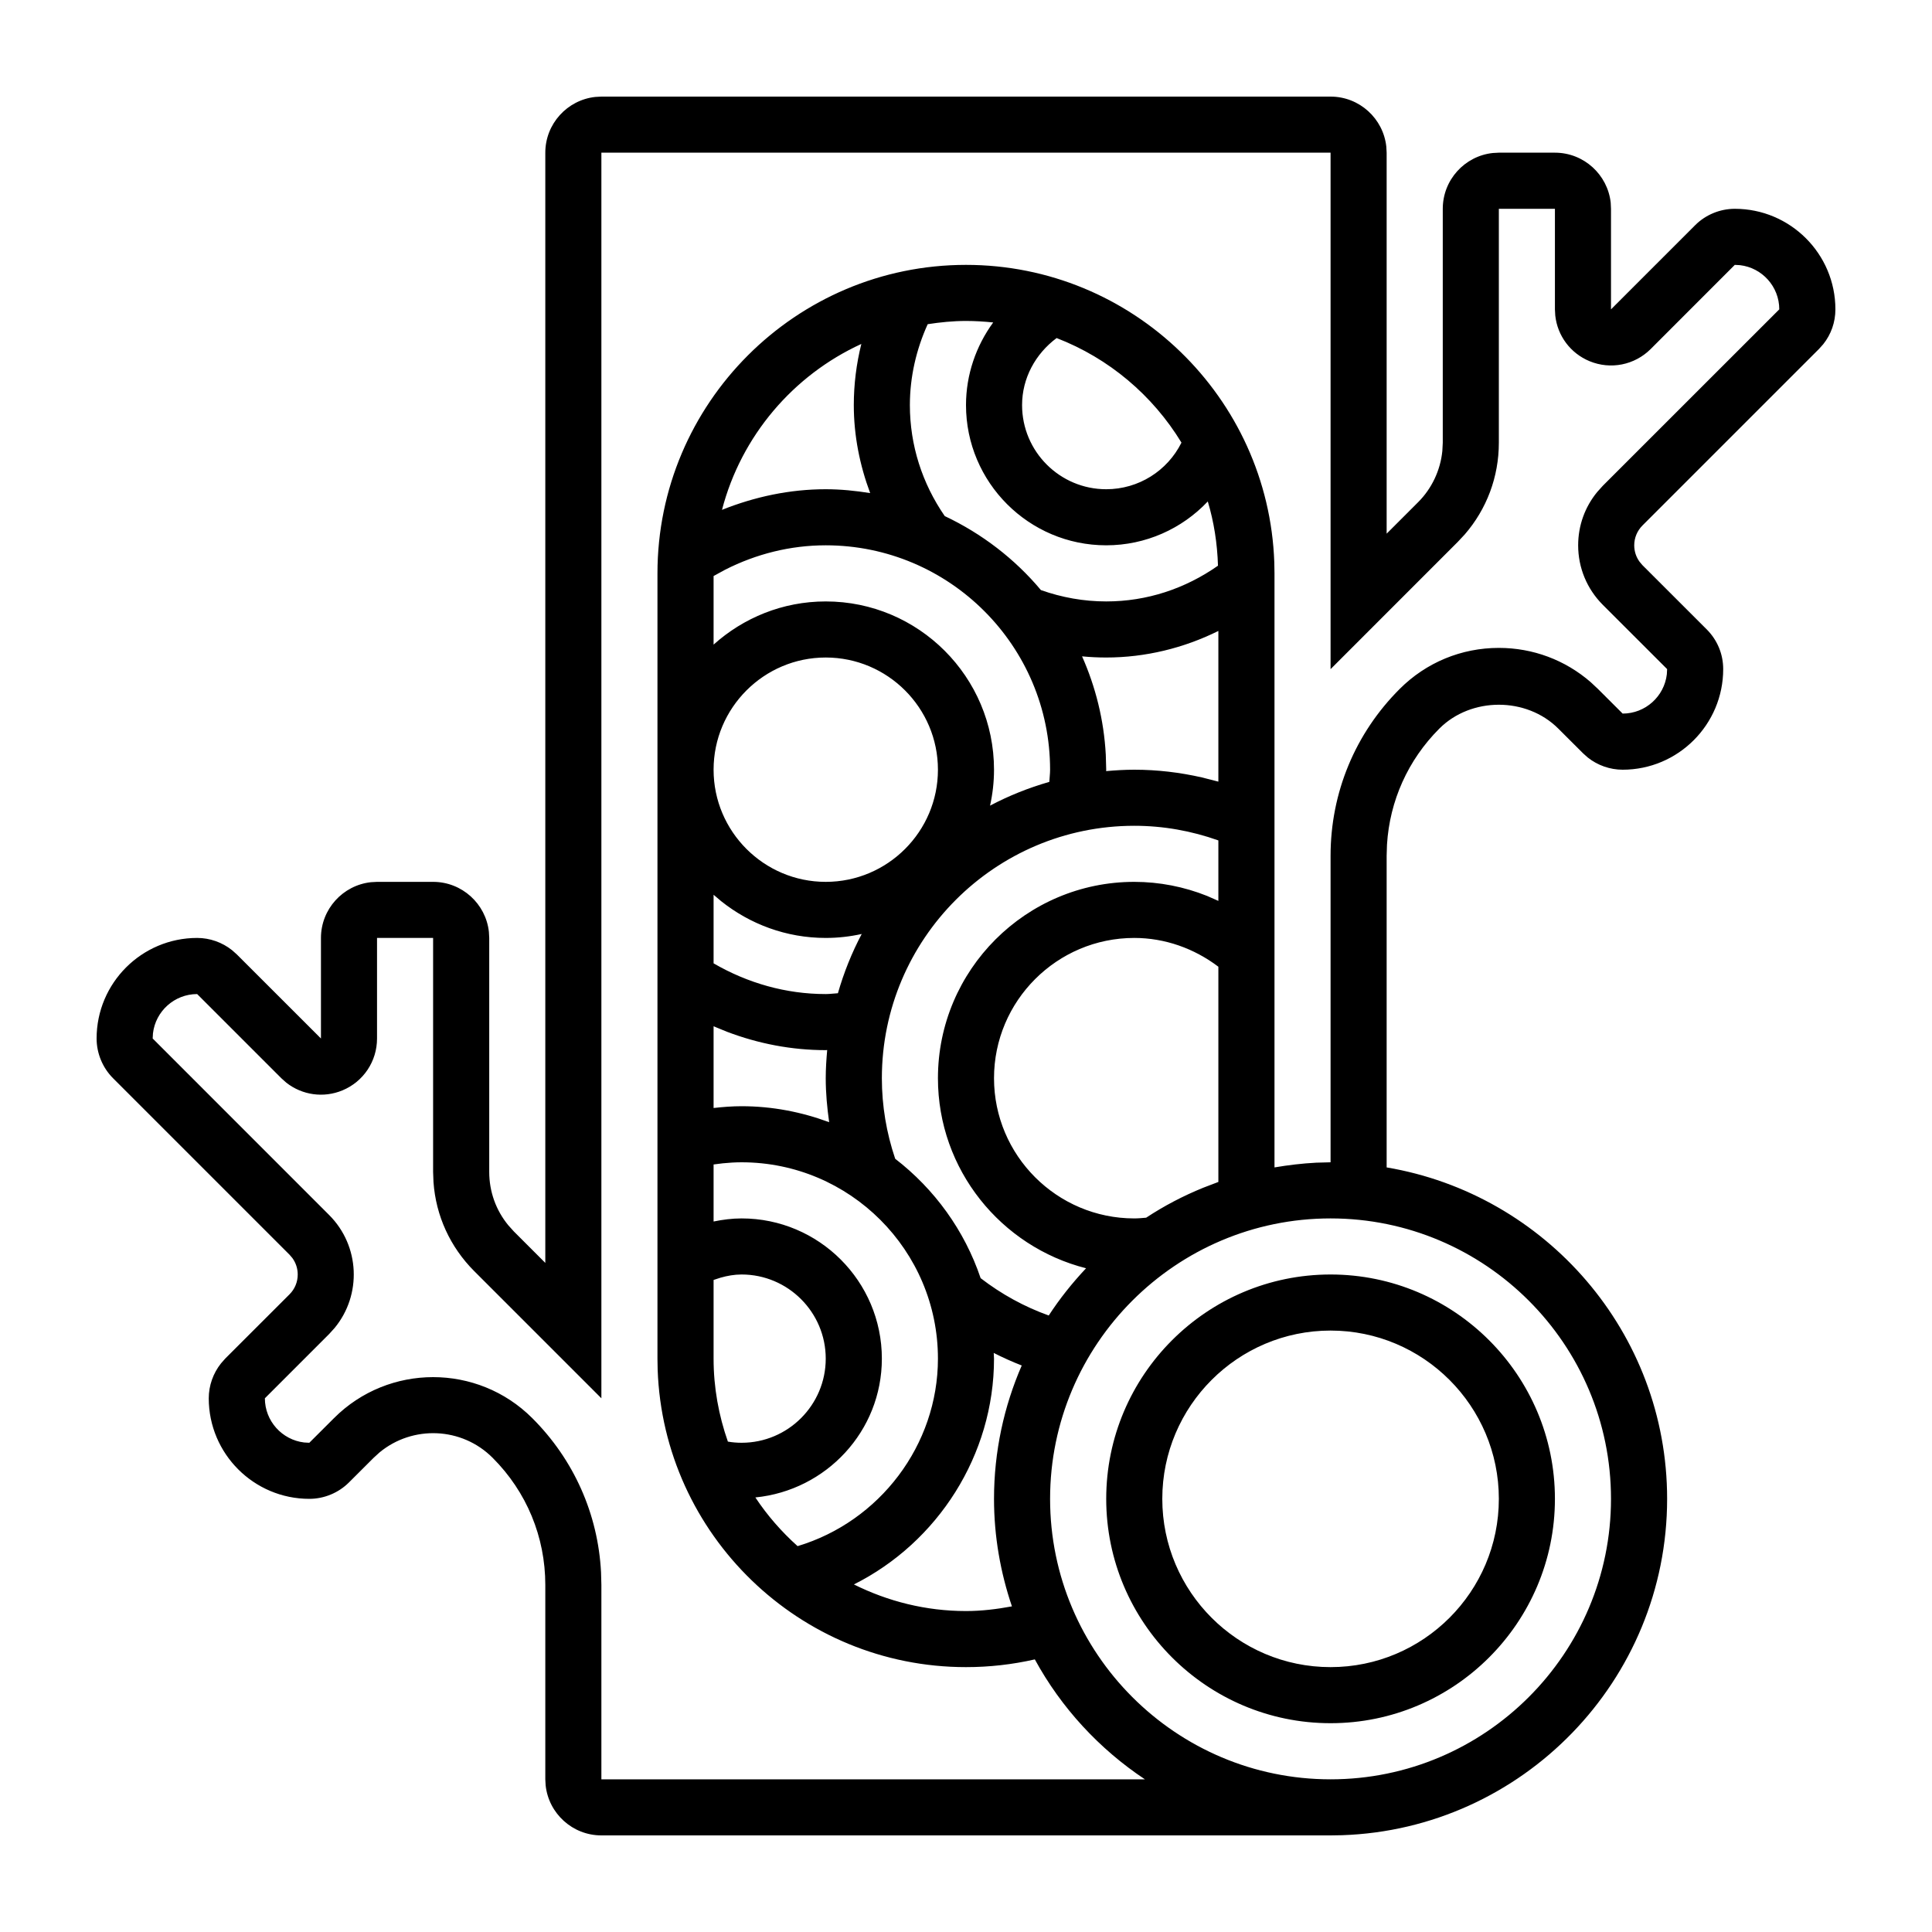 <svg xmlns="http://www.w3.org/2000/svg" width="40" height="40" viewBox="0 0 40 40">
  <path fill-rule="evenodd" d="M27.548,2 C28.146,2 28.639,2.454 28.702,3.035 L28.709,3.161 L28.709,11.049 L29.36,10.398 C29.644,10.115 29.822,9.736 29.862,9.338 L29.871,9.167 L29.871,4.323 C29.871,3.725 30.324,3.231 30.905,3.168 L31.032,3.161 L32.193,3.161 C32.791,3.161 33.284,3.615 33.348,4.196 L33.354,4.323 L33.354,6.405 L35.096,4.663 C35.312,4.446 35.612,4.323 35.917,4.323 C37.066,4.323 38,5.256 38,6.405 C38,6.671 37.911,6.923 37.747,7.128 L37.659,7.226 L34.005,10.88 C33.896,10.99 33.835,11.135 33.835,11.29 C33.835,11.415 33.874,11.533 33.946,11.631 L34.005,11.701 L35.337,13.032 C35.556,13.252 35.677,13.543 35.677,13.853 C35.677,15.002 34.743,15.936 33.595,15.936 C33.333,15.936 33.075,15.845 32.871,15.682 L32.774,15.595 L32.263,15.085 C31.605,14.426 30.458,14.426 29.8,15.085 C29.151,15.734 28.771,16.581 28.716,17.49 L28.709,17.719 L28.709,24.17 C31.999,24.725 34.516,27.587 34.516,31.032 C34.516,34.794 31.519,37.869 27.787,37.996 L27.548,38 L12.451,38 C11.853,38 11.36,37.546 11.297,36.965 L11.29,36.839 L11.29,32.815 C11.29,31.82 10.903,30.885 10.199,30.182 C9.56,29.542 8.544,29.505 7.86,30.069 L7.736,30.182 L7.225,30.692 C7.009,30.908 6.71,31.032 6.404,31.032 C5.256,31.032 4.322,30.099 4.322,28.95 C4.322,28.688 4.413,28.431 4.576,28.227 L4.662,28.129 L5.994,26.798 C6.104,26.688 6.164,26.542 6.164,26.387 C6.164,26.263 6.125,26.145 6.053,26.046 L5.994,25.977 L2.34,22.323 C2.124,22.107 2,21.807 2,21.501 C2,20.353 2.933,19.419 4.082,19.419 C4.344,19.419 4.601,19.51 4.805,19.673 L4.903,19.76 L6.645,21.501 L6.645,19.419 C6.645,18.822 7.099,18.328 7.68,18.265 L7.806,18.258 L8.967,18.258 C9.565,18.258 10.059,18.712 10.122,19.293 L10.129,19.419 L10.129,24.264 C10.129,24.671 10.268,25.057 10.523,25.367 L10.639,25.496 L11.29,26.147 L11.29,3.161 C11.29,2.564 11.744,2.07 12.325,2.007 L12.451,2 L27.548,2 Z M27.548,3.161 L12.451,3.161 L12.451,28.95 L9.818,26.317 C9.32,25.818 9.024,25.171 8.975,24.474 L8.967,24.264 L8.967,19.419 L7.806,19.419 L7.806,21.501 C7.806,21.973 7.525,22.394 7.09,22.575 C6.697,22.738 6.256,22.673 5.928,22.416 L5.824,22.323 L4.082,20.581 C3.611,20.581 3.22,20.937 3.167,21.394 L3.161,21.501 L6.815,25.156 C7.454,25.795 7.492,26.811 6.928,27.494 L6.815,27.619 L5.484,28.95 C5.484,29.421 5.84,29.811 6.297,29.865 L6.404,29.871 L6.915,29.361 C8.046,28.229 9.888,28.229 11.02,29.361 C11.882,30.222 12.382,31.348 12.444,32.555 L12.451,32.815 L12.451,36.839 L23.704,36.839 C22.758,36.21 21.971,35.358 21.425,34.356 C20.96,34.462 20.482,34.516 20,34.516 C16.555,34.516 13.737,31.774 13.616,28.358 L13.612,28.129 L13.612,11.871 C13.612,8.349 16.478,5.484 20,5.484 C23.445,5.484 26.262,8.226 26.383,11.642 L26.387,11.871 L26.387,24.17 C26.671,24.122 26.959,24.087 27.252,24.072 L27.548,24.064 L27.548,17.719 C27.548,16.413 28.056,15.186 28.979,14.264 C29.527,13.716 30.256,13.414 31.032,13.414 C31.737,13.414 32.404,13.664 32.931,14.121 L33.084,14.264 L33.595,14.774 C34.067,14.774 34.456,14.418 34.51,13.961 L34.516,13.853 L33.184,12.522 C32.856,12.193 32.674,11.756 32.674,11.29 C32.674,10.883 32.813,10.497 33.068,10.187 L33.184,10.058 L36.838,6.405 C36.838,5.933 36.482,5.543 36.025,5.49 L35.917,5.484 L34.176,7.226 C33.842,7.559 33.346,7.658 32.91,7.478 C32.514,7.314 32.245,6.951 32.2,6.532 L32.193,6.405 L32.193,4.323 L31.032,4.323 L31.032,9.167 C31.032,9.872 30.782,10.539 30.325,11.066 L30.181,11.22 L27.548,13.854 L27.548,3.161 Z M27.548,25.226 C24.346,25.226 21.741,27.831 21.741,31.032 C21.741,34.234 24.346,36.839 27.548,36.839 C30.75,36.839 33.354,34.234 33.354,31.032 C33.354,27.831 30.75,25.226 27.548,25.226 L27.548,25.226 Z M27.548,26.387 C30.109,26.387 32.193,28.471 32.193,31.032 C32.193,33.593 30.109,35.677 27.548,35.677 C24.987,35.677 22.903,33.593 22.903,31.032 C22.903,28.471 24.987,26.387 27.548,26.387 L27.548,26.387 Z M27.548,27.548 C25.627,27.548 24.064,29.111 24.064,31.032 C24.064,32.954 25.627,34.516 27.548,34.516 C29.469,34.516 31.032,32.954 31.032,31.032 C31.032,29.111 29.469,27.548 27.548,27.548 L27.548,27.548 Z M20.574,28.011 L20.58,28.129 C20.58,30.129 19.413,31.935 17.679,32.804 C18.38,33.153 19.166,33.355 20,33.355 C20.321,33.355 20.638,33.316 20.951,33.258 C20.714,32.558 20.58,31.811 20.58,31.032 C20.58,30.051 20.786,29.118 21.154,28.271 C20.956,28.194 20.763,28.107 20.574,28.011 L20.574,28.011 Z M15.354,24.064 C15.224,24.064 15.095,24.072 14.966,24.085 L14.774,24.109 L14.774,25.29 C14.964,25.251 15.158,25.226 15.354,25.226 C16.955,25.226 18.258,26.528 18.258,28.129 C18.258,29.632 17.105,30.857 15.639,31.003 C15.886,31.376 16.181,31.713 16.513,32.011 C18.209,31.503 19.419,29.921 19.419,28.129 C19.419,25.888 17.595,24.064 15.354,24.064 L15.354,24.064 Z M15.354,26.387 C15.204,26.387 15.057,26.413 14.915,26.454 L14.774,26.5 L14.774,28.129 C14.774,28.732 14.881,29.308 15.07,29.847 C15.163,29.863 15.259,29.871 15.354,29.871 C16.315,29.871 17.096,29.089 17.096,28.129 C17.096,27.169 16.315,26.387 15.354,26.387 L15.354,26.387 Z M23.484,17.097 C20.602,17.097 18.258,19.441 18.258,22.323 C18.258,22.896 18.353,23.455 18.534,23.991 C19.346,24.617 19.969,25.473 20.303,26.463 C20.734,26.795 21.206,27.054 21.713,27.236 C21.941,26.886 22.201,26.561 22.486,26.258 C20.727,25.812 19.419,24.219 19.419,22.323 C19.419,20.081 21.243,18.258 23.484,18.258 C24.005,18.258 24.515,18.359 24.991,18.549 L25.225,18.652 L25.225,17.4 C24.668,17.202 24.084,17.097 23.484,17.097 L23.484,17.097 Z M23.484,19.419 C21.883,19.419 20.58,20.722 20.58,22.323 C20.58,23.923 21.883,25.226 23.484,25.226 C23.566,25.226 23.648,25.218 23.73,25.211 C24.1,24.967 24.495,24.76 24.911,24.591 L25.225,24.471 L25.225,20.015 C24.724,19.636 24.118,19.419 23.484,19.419 L23.484,19.419 Z M14.774,21.248 L14.774,22.94 C14.967,22.918 15.16,22.903 15.354,22.903 C15.993,22.903 16.601,23.024 17.167,23.234 C17.124,22.933 17.096,22.63 17.096,22.323 C17.096,22.126 17.109,21.932 17.126,21.74 L17.096,21.742 C16.389,21.742 15.699,21.608 15.05,21.361 L14.774,21.248 Z M14.774,18.525 L14.774,19.945 C15.479,20.354 16.272,20.581 17.096,20.581 C17.182,20.581 17.264,20.568 17.348,20.564 C17.471,20.135 17.636,19.724 17.841,19.337 C17.601,19.39 17.352,19.419 17.096,19.419 C16.278,19.419 15.527,19.133 14.932,18.659 L14.774,18.525 Z M17.096,13.613 C15.816,13.613 14.774,14.655 14.774,15.936 C14.774,17.216 15.816,18.258 17.096,18.258 C18.377,18.258 19.419,17.216 19.419,15.936 C19.419,14.655 18.377,13.613 17.096,13.613 L17.096,13.613 Z M17.096,11.29 C16.364,11.29 15.655,11.469 15.012,11.796 L14.774,11.926 L14.774,13.346 C15.391,12.792 16.203,12.452 17.096,12.452 C19.018,12.452 20.58,14.014 20.58,15.936 C20.58,16.191 20.551,16.44 20.498,16.68 C20.885,16.475 21.296,16.311 21.725,16.188 C21.729,16.103 21.741,16.021 21.741,15.936 C21.741,13.374 19.658,11.29 17.096,11.29 L17.096,11.29 Z M25.225,13.063 C24.507,13.419 23.712,13.613 22.903,13.613 C22.735,13.613 22.568,13.605 22.403,13.589 C22.682,14.218 22.855,14.903 22.894,15.624 L22.903,15.936 L22.901,15.965 C23.093,15.948 23.287,15.936 23.484,15.936 C23.961,15.936 24.428,15.992 24.885,16.096 L25.225,16.183 L25.225,13.063 Z M20,6.645 C19.73,6.645 19.466,6.672 19.207,6.712 C18.969,7.236 18.838,7.807 18.838,8.387 C18.838,9.217 19.092,10.007 19.56,10.685 C20.329,11.048 21.01,11.571 21.551,12.217 C21.984,12.37 22.438,12.452 22.903,12.452 C23.745,12.452 24.536,12.189 25.217,11.712 C25.203,11.251 25.133,10.805 25.006,10.382 C24.471,10.948 23.72,11.29 22.903,11.29 C21.302,11.29 20,9.988 20,8.387 C20,7.76 20.206,7.165 20.563,6.676 C20.378,6.657 20.19,6.645 20,6.645 L20,6.645 Z M17.833,7.121 C16.42,7.769 15.347,9.026 14.948,10.556 C15.628,10.284 16.352,10.129 17.096,10.129 C17.41,10.129 17.715,10.161 18.016,10.209 C17.8,9.631 17.677,9.019 17.677,8.387 C17.677,7.959 17.73,7.534 17.833,7.121 L17.833,7.121 Z M21.876,6.999 C21.437,7.326 21.161,7.831 21.161,8.387 C21.161,9.348 21.942,10.129 22.903,10.129 C23.572,10.129 24.17,9.749 24.461,9.164 C23.865,8.184 22.959,7.417 21.876,6.999 L21.876,6.999 Z"/>
</svg>

